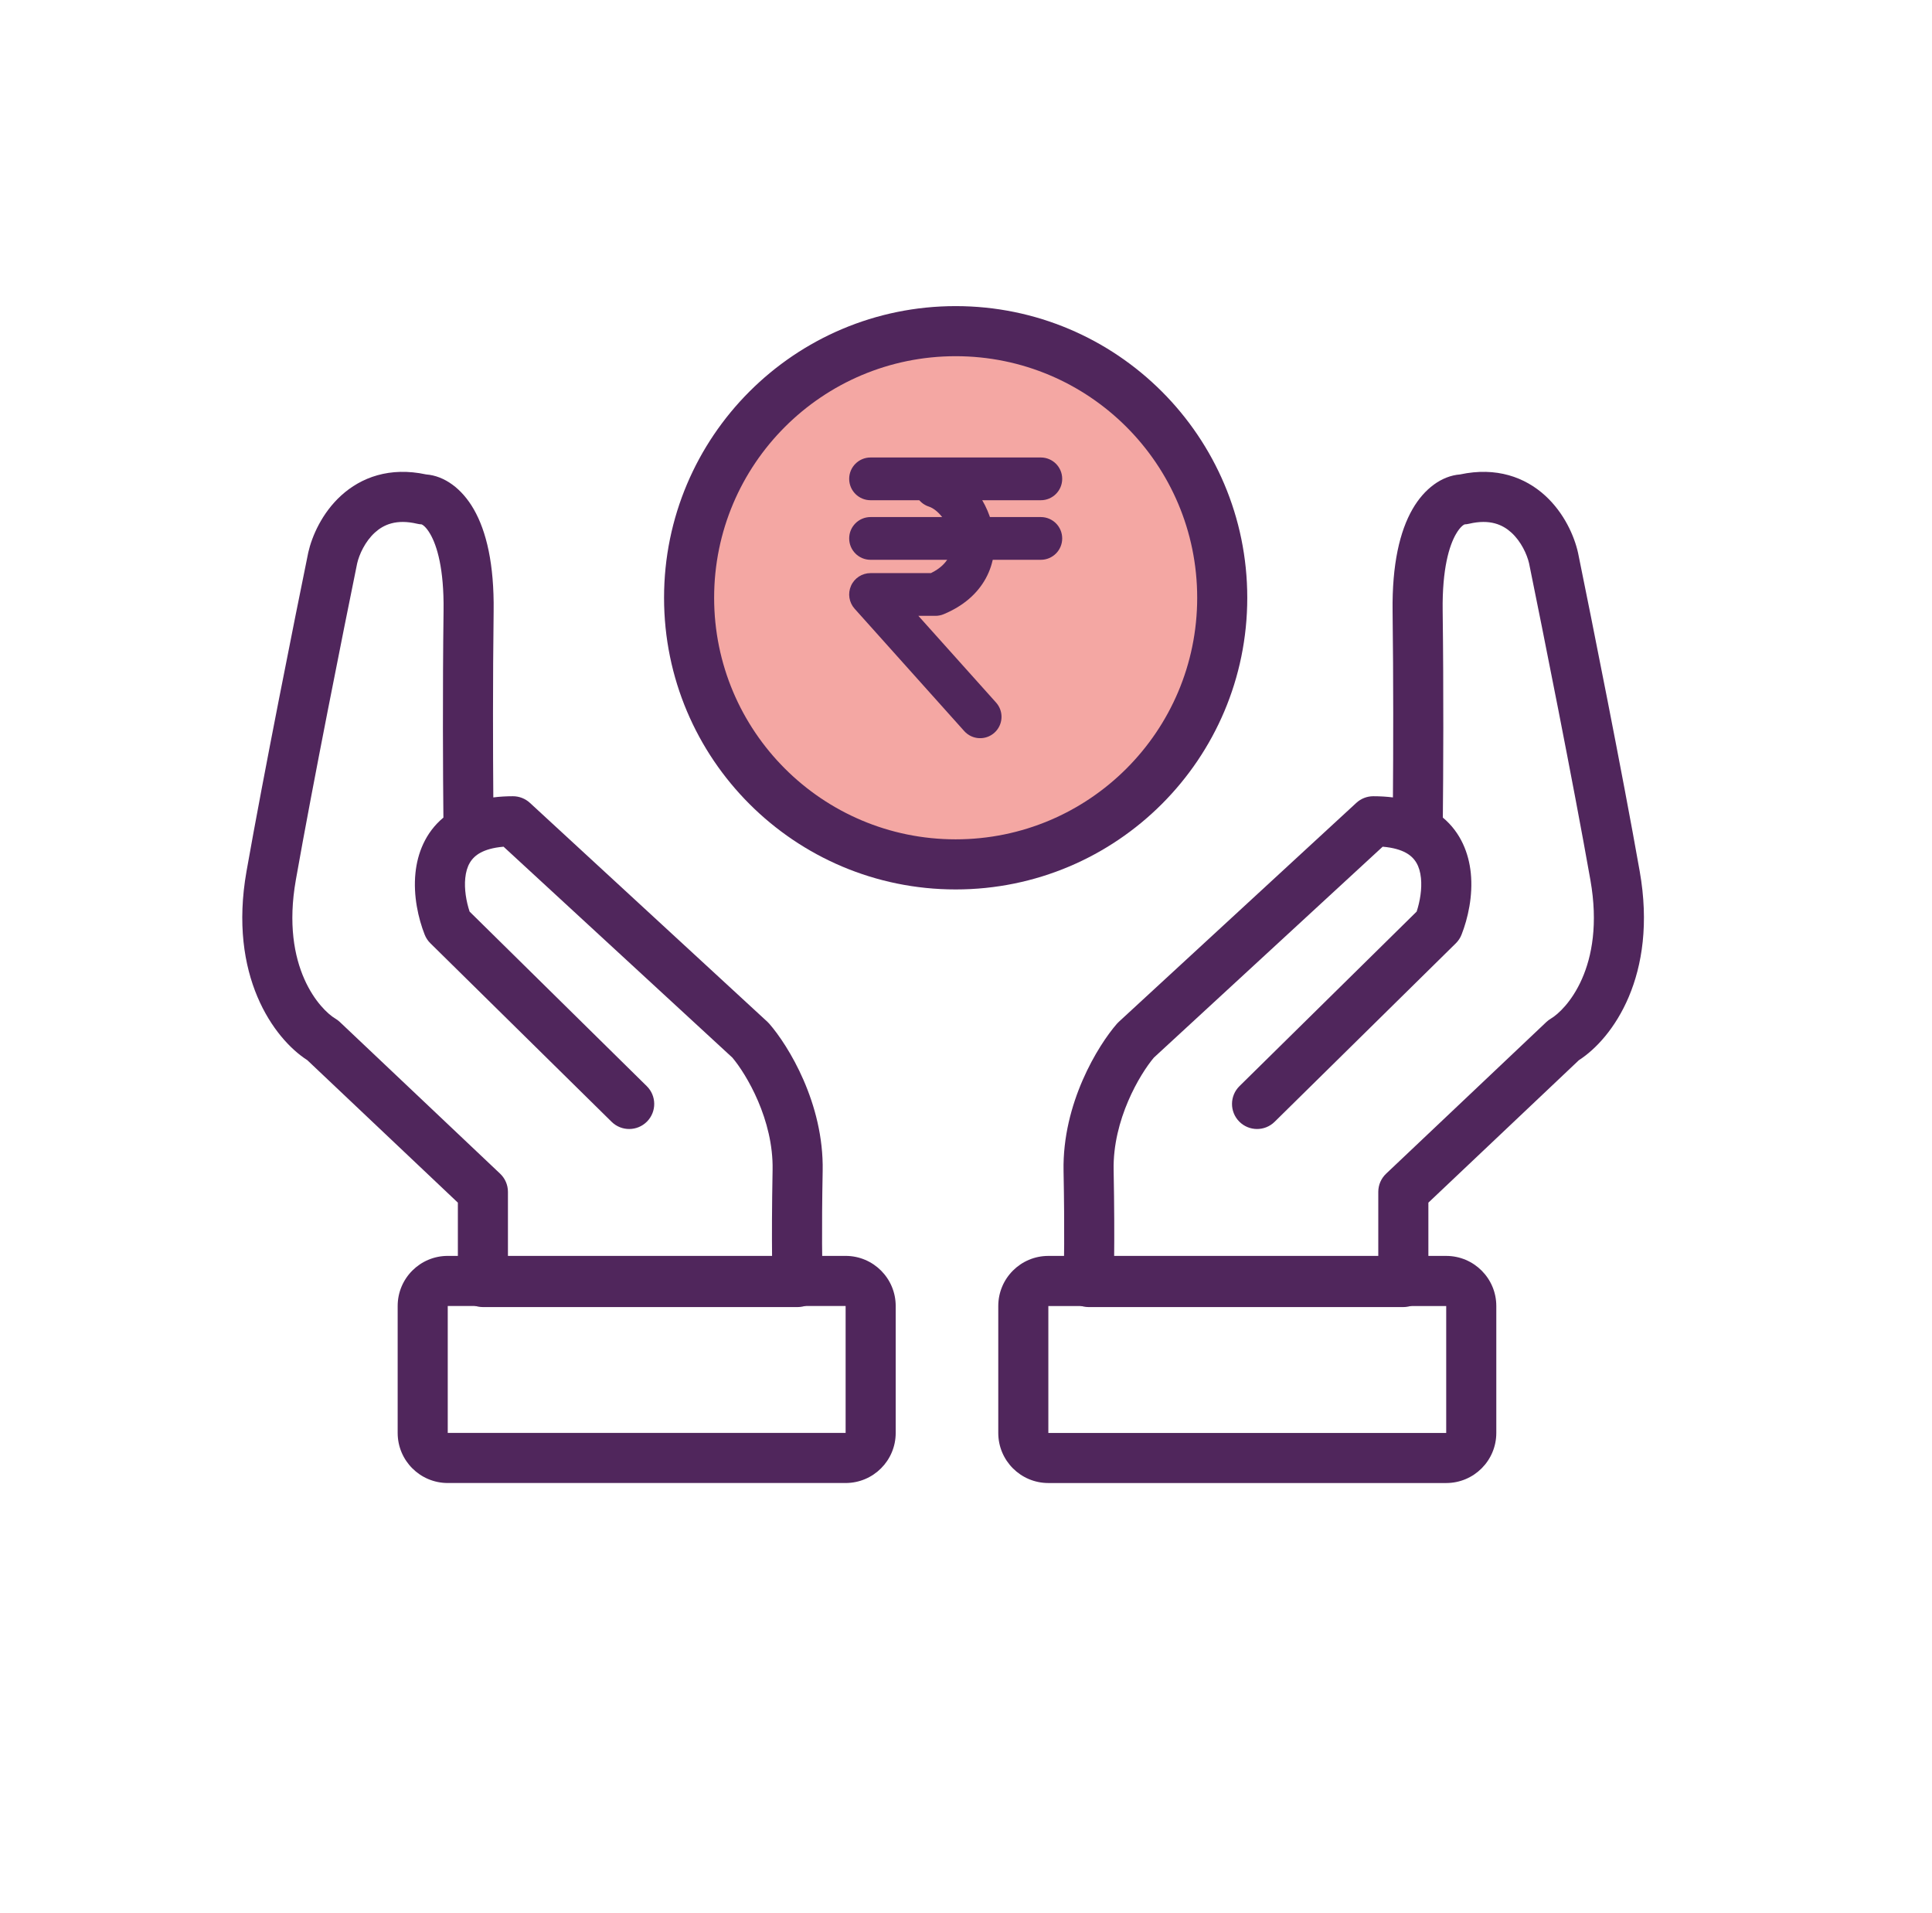 <svg width="101" height="100" viewBox="0 0 101 100" fill="none" xmlns="http://www.w3.org/2000/svg">
<path d="M63.255 31.248C63.255 38.59 57.303 44.542 49.961 44.542C42.618 44.542 36.666 38.59 36.666 31.248C36.666 23.905 42.618 17.953 49.961 17.953C57.303 17.953 63.255 23.905 63.255 31.248Z" fill="#F4A7A3"/>
<path fill-rule="evenodd" clip-rule="evenodd" d="M18.672 29.444C17.972 32.867 16.358 40.938 15.465 45.997C14.657 50.581 16.763 52.789 17.532 53.242C17.617 53.292 17.697 53.352 17.768 53.42L26.145 61.347C26.406 61.594 26.554 61.938 26.554 62.298V65.701H40.362C40.351 64.644 40.352 63.096 40.389 61.151C40.44 58.524 39.017 56.147 38.287 55.281L26.325 44.256C25.761 44.303 25.378 44.429 25.12 44.569C24.627 44.835 24.387 45.269 24.323 45.895C24.264 46.471 24.374 47.116 24.549 47.647L33.81 56.77C34.326 57.277 34.332 58.106 33.825 58.621C33.317 59.136 32.488 59.143 31.973 58.635L22.5 49.304C22.369 49.176 22.267 49.021 22.2 48.85C21.871 48.013 21.596 46.824 21.719 45.629C21.823 44.612 22.23 43.525 23.18 42.734C23.157 40.498 23.134 36.102 23.188 31.918C23.216 29.716 22.84 28.518 22.496 27.92C22.268 27.523 22.086 27.427 22.043 27.409C21.963 27.405 21.883 27.394 21.804 27.375C20.714 27.119 20.049 27.426 19.597 27.837C19.086 28.303 18.78 28.979 18.672 29.444ZM25.789 41.68C26.114 41.639 26.457 41.618 26.815 41.618C27.144 41.618 27.461 41.742 27.703 41.965L40.118 53.408C40.153 53.44 40.186 53.474 40.217 53.51C41.196 54.633 43.075 57.659 43.007 61.201C42.948 64.297 42.983 66.345 43.007 66.959C43.02 67.315 42.888 67.661 42.642 67.917C42.395 68.174 42.054 68.319 41.698 68.319H25.245C24.522 68.319 23.936 67.733 23.936 67.01V62.861L16.066 55.414C14.303 54.283 11.926 50.986 12.887 45.542C13.788 40.438 15.411 32.321 16.11 28.905C16.111 28.896 16.113 28.887 16.115 28.878C16.309 28.022 16.832 26.814 17.834 25.901C18.878 24.951 20.376 24.389 22.279 24.798C23.234 24.871 24.146 25.536 24.766 26.615C25.428 27.767 25.838 29.486 25.806 31.951C25.76 35.542 25.77 39.293 25.789 41.68Z" fill="#50265C"/>
<path fill-rule="evenodd" clip-rule="evenodd" d="M44.207 68.263H23.407V74.897H44.207V68.263ZM23.407 65.644C21.961 65.644 20.789 66.817 20.789 68.263V74.897C20.789 76.343 21.961 77.515 23.407 77.515H44.207C45.653 77.515 46.825 76.343 46.825 74.897V68.263C46.825 66.817 45.653 65.644 44.207 65.644H23.407Z" fill="#50265C"/>
<path fill-rule="evenodd" clip-rule="evenodd" d="M79.936 29.444C80.635 32.867 82.249 40.938 83.142 45.997C83.951 50.581 81.845 52.789 81.075 53.242C80.99 53.292 80.911 53.352 80.839 53.42L72.463 61.347C72.201 61.594 72.053 61.938 72.053 62.298V65.701H58.245C58.256 64.644 58.255 63.096 58.218 61.151C58.167 58.524 59.59 56.147 60.321 55.281L72.282 44.256C72.846 44.303 73.23 44.429 73.488 44.569C73.98 44.835 74.22 45.269 74.284 45.895C74.343 46.471 74.233 47.116 74.059 47.647L64.797 56.77C64.282 57.277 64.275 58.106 64.783 58.621C65.29 59.136 66.119 59.143 66.634 58.635L76.108 49.304C76.238 49.176 76.341 49.021 76.407 48.85C76.736 48.013 77.011 46.824 76.889 45.629C76.785 44.612 76.377 43.525 75.428 42.734C75.451 40.498 75.473 36.102 75.419 31.918C75.391 29.716 75.767 28.518 76.111 27.92C76.339 27.523 76.521 27.427 76.564 27.409C76.645 27.405 76.725 27.394 76.803 27.375C77.893 27.119 78.558 27.426 79.01 27.837C79.522 28.303 79.828 28.979 79.936 29.444ZM72.819 41.68C72.493 41.639 72.151 41.618 71.792 41.618C71.463 41.618 71.147 41.742 70.905 41.965L58.49 53.408C58.455 53.44 58.422 53.474 58.39 53.51C57.411 54.633 55.532 57.659 55.6 61.201C55.66 64.297 55.625 66.345 55.601 66.959C55.587 67.315 55.719 67.661 55.966 67.917C56.213 68.174 56.553 68.319 56.909 68.319H73.362C74.086 68.319 74.672 67.733 74.672 67.01V62.861L82.541 55.414C84.304 54.283 86.681 50.986 85.72 45.542C84.82 40.438 83.196 32.321 82.498 28.905C82.496 28.896 82.494 28.887 82.492 28.878C82.299 28.022 81.775 26.814 80.773 25.901C79.73 24.951 78.231 24.389 76.329 24.798C75.373 24.871 74.461 25.536 73.841 26.615C73.179 27.767 72.77 29.486 72.801 31.951C72.847 35.542 72.837 39.293 72.819 41.68Z" fill="#50265C"/>
<path fill-rule="evenodd" clip-rule="evenodd" d="M54.805 68.264H75.604V74.898H54.805V68.264ZM75.604 65.645C77.05 65.645 78.223 66.818 78.223 68.264V74.898C78.223 76.344 77.05 77.516 75.604 77.516H54.805C53.359 77.516 52.187 76.344 52.187 74.898V68.264C52.187 66.818 53.359 65.645 54.805 65.645H75.604Z" fill="#50265C"/>
<path fill-rule="evenodd" clip-rule="evenodd" d="M49.96 43.871C56.933 43.871 62.586 38.218 62.586 31.245C62.586 24.271 56.933 18.618 49.96 18.618C42.986 18.618 37.333 24.271 37.333 31.245C37.333 38.218 42.986 43.871 49.96 43.871ZM49.96 46.49C58.379 46.49 65.204 39.664 65.204 31.245C65.204 22.825 58.379 16 49.96 16C41.54 16 34.715 22.825 34.715 31.245C34.715 39.664 41.54 46.49 49.96 46.49Z" fill="#50265C"/>
<path fill-rule="evenodd" clip-rule="evenodd" d="M44.393 25.029C44.393 24.412 44.893 23.912 45.509 23.912H54.412C55.029 23.912 55.529 24.412 55.529 25.029C55.529 25.646 55.029 26.146 54.412 26.146H45.509C44.893 26.146 44.393 25.646 44.393 25.029Z" fill="#50265C"/>
<path fill-rule="evenodd" clip-rule="evenodd" d="M44.393 28.143C44.393 27.526 44.893 27.026 45.509 27.026H54.412C55.029 27.026 55.529 27.526 55.529 28.143C55.529 28.76 55.029 29.26 54.412 29.26H45.509C44.893 29.26 44.393 28.76 44.393 28.143Z" fill="#50265C"/>
<path fill-rule="evenodd" clip-rule="evenodd" d="M47.842 25.077C48.03 24.489 48.659 24.166 49.246 24.354C50.663 24.809 51.709 26.296 51.938 27.784C52.059 28.569 51.97 29.433 51.535 30.229C51.096 31.033 50.356 31.678 49.334 32.103C49.198 32.16 49.052 32.189 48.905 32.189H48.01L52.072 36.722C52.483 37.182 52.445 37.888 51.985 38.299C51.526 38.711 50.82 38.672 50.408 38.213L44.678 31.818C44.384 31.49 44.31 31.019 44.49 30.617C44.669 30.215 45.069 29.956 45.509 29.956H48.666C49.166 29.711 49.432 29.42 49.575 29.159C49.738 28.86 49.79 28.506 49.731 28.124C49.6 27.275 49 26.621 48.564 26.481C47.977 26.293 47.653 25.664 47.842 25.077Z" fill="#50265C"/>
</svg>
